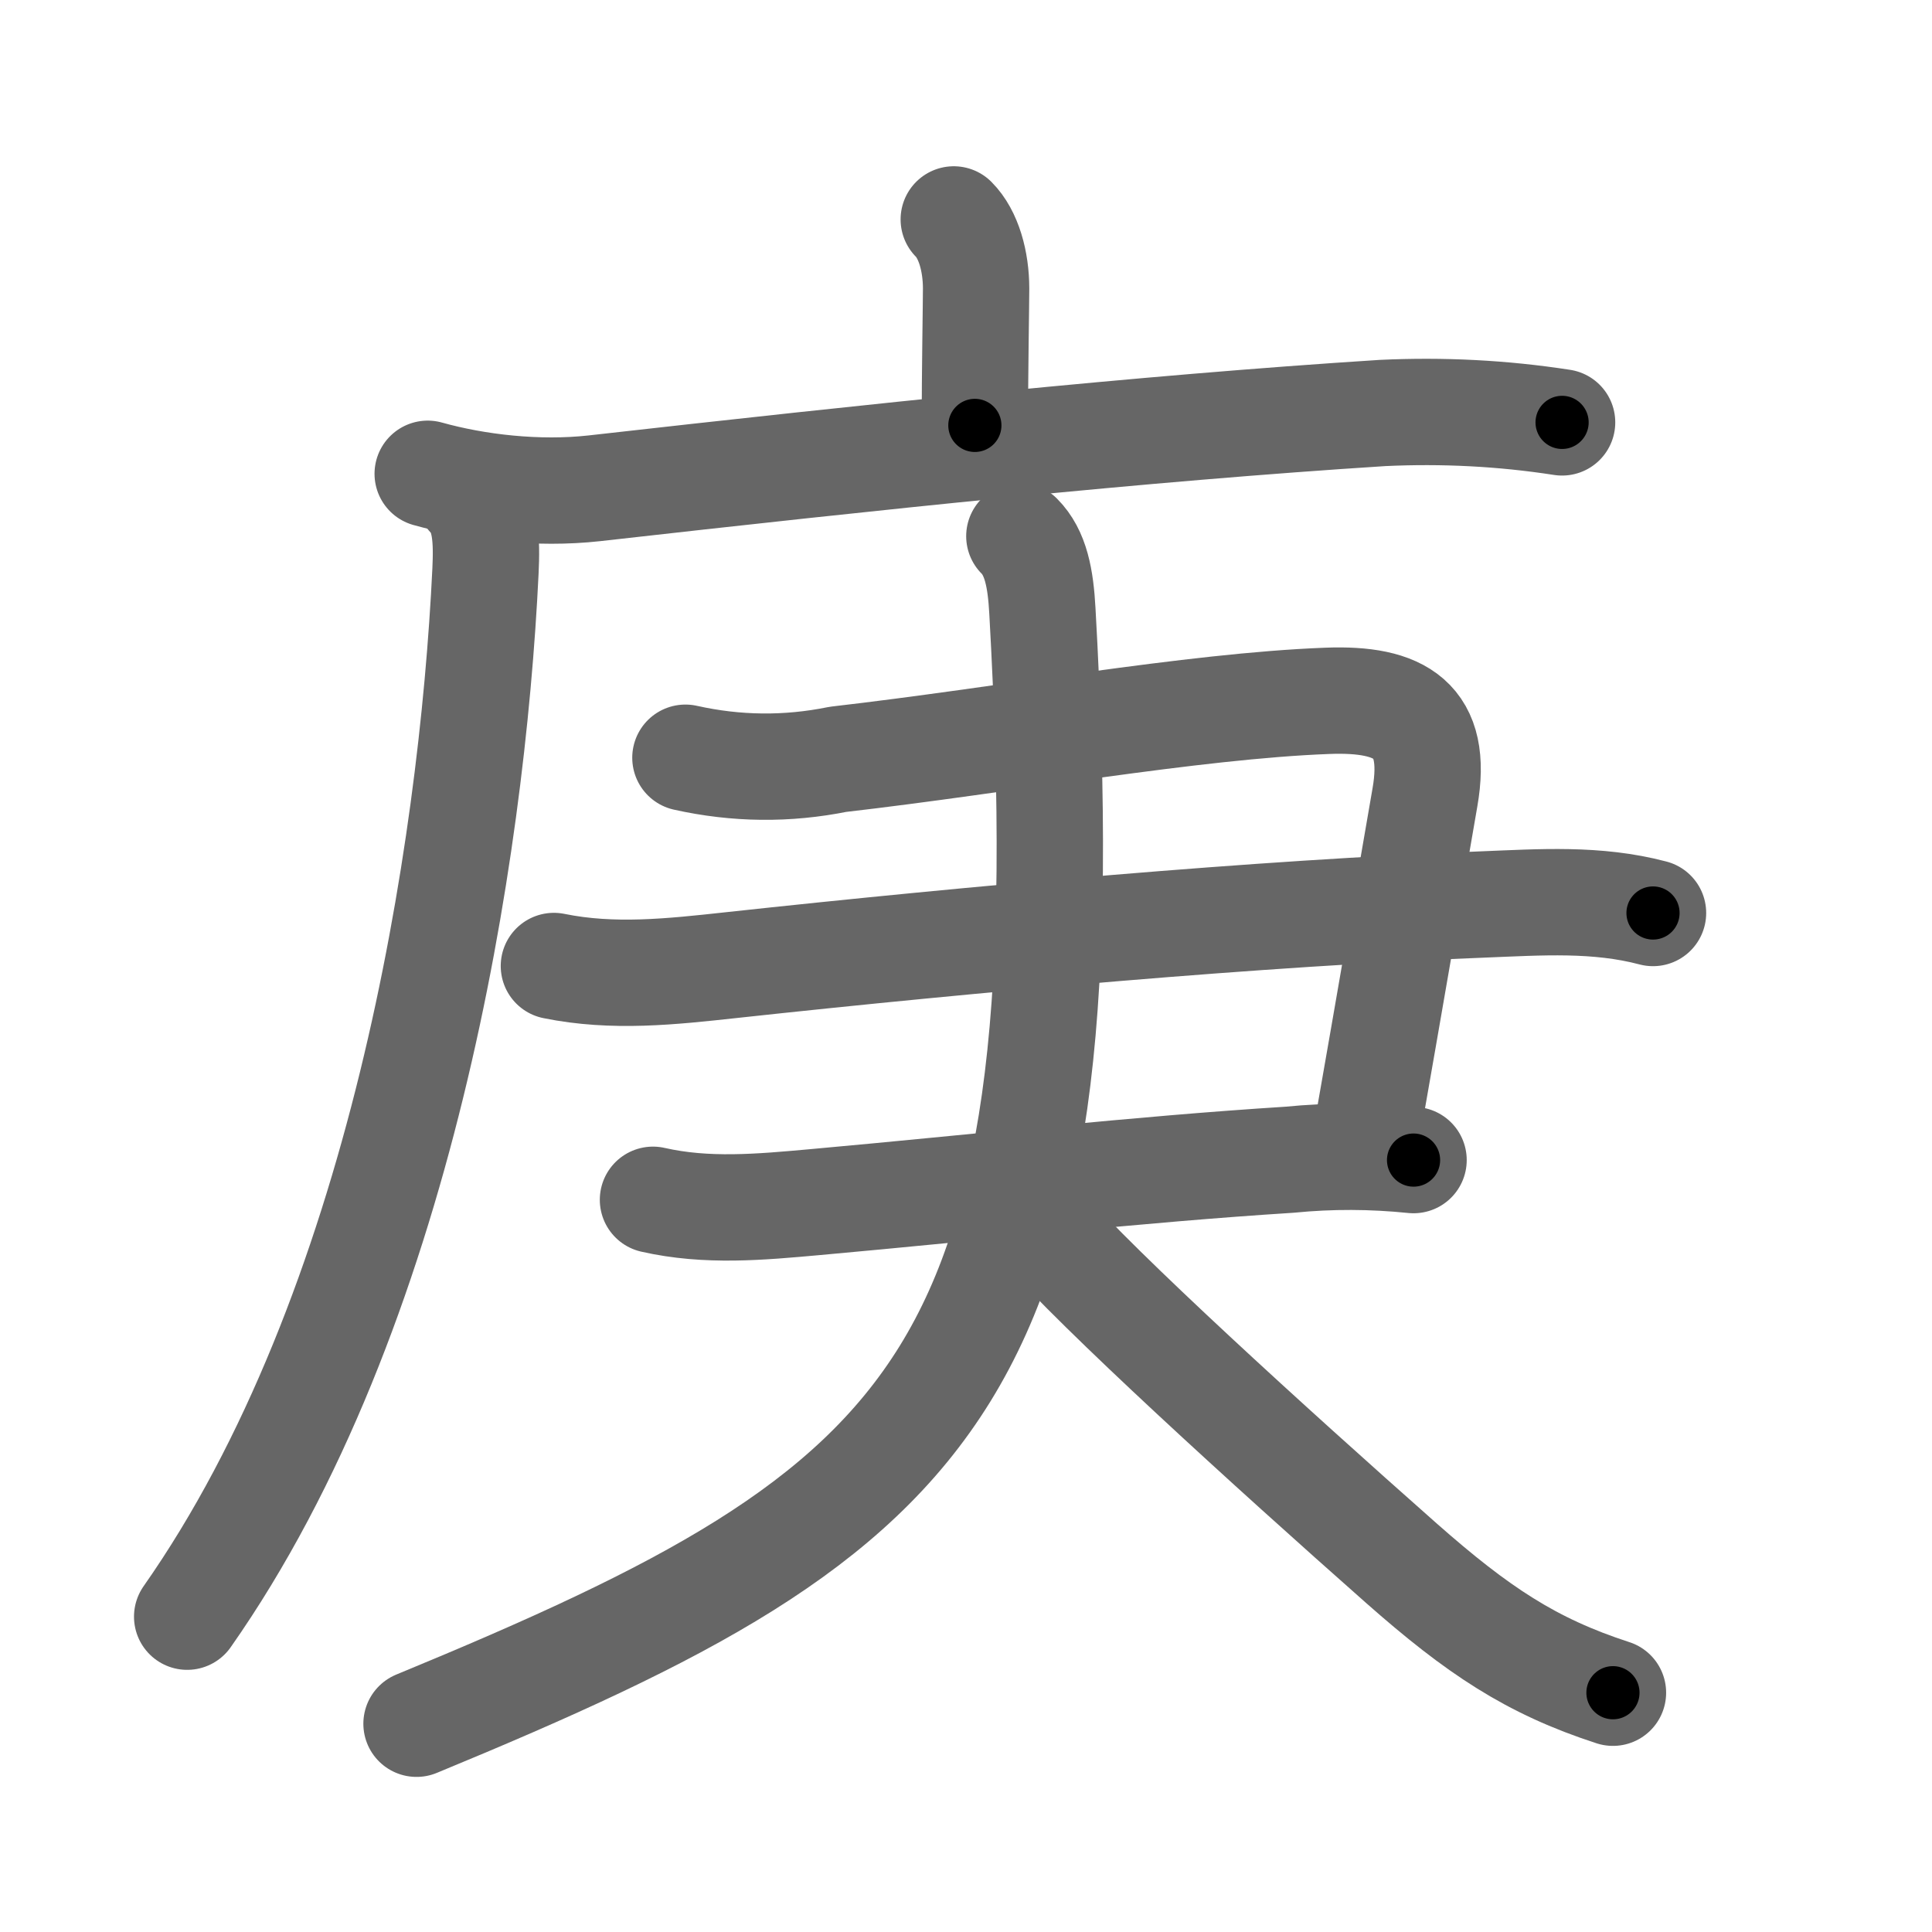 <svg xmlns="http://www.w3.org/2000/svg" viewBox="0 0 109 109" id="5e9a"><g fill="none" stroke="#666" stroke-width="6" stroke-linecap="round" stroke-linejoin="round"><g><g><path d="M53.81,12.38c0.84,0.84,1.26,2.37,1.26,3.9C55.07,17.07,55,21,55,24" /><g><path d="M24.13,26.73c2.75,0.77,6.22,1.17,9.39,0.82c15.86-1.79,30.87-3.38,44.48-4.25c3.39-0.16,6.77,0.01,10.13,0.53" /><path d="M26.49,28c0.94,0.94,0.98,2.5,0.9,4.21c-0.76,15.91-4.76,41.79-16.83,59" /></g></g><g><path d="M38.67,42.75c2.87,0.64,5.74,0.67,8.61,0.09c9.46-1.09,19.96-3.01,27.6-3.3c4.14-0.16,6.28,1.08,5.51,5.46c-0.96,5.54-1.89,11-3.34,19.25" /><path d="M31.25,54.5c3.34,0.68,6.62,0.32,10.01-0.05c13.73-1.49,29.99-2.95,42.38-3.42c3.28-0.13,6.44-0.36,9.62,0.48" /><path d="M36.84,67.69c3.04,0.69,6.05,0.41,9.16,0.13c9.44-0.85,18.07-1.84,26.75-2.39c2.33-0.23,4.66-0.22,7,0.02" /></g><g><path d="M57.51,30.25c0.93,0.93,1.2,2.38,1.3,4.22c2.44,43.41-5.31,50.41-35.31,62.78" /><path d="M58.75,69.12c3.26,3.74,12.82,12.45,20.31,19.07C83.38,92,86.38,94,91,95.5" /></g></g></g><g fill="none" stroke="#000" stroke-width="3" stroke-linecap="round" stroke-linejoin="round"><path d="M53.81,12.38c0.84,0.84,1.26,2.37,1.26,3.9C55.07,17.07,55,21,55,24" stroke-dasharray="11.917" stroke-dashoffset="11.917"><animate attributeName="stroke-dashoffset" values="11.917;11.917;0" dur="0.238s" fill="freeze" begin="0s;5e9a.click" /></path><path d="M24.13,26.73c2.75,0.77,6.22,1.17,9.39,0.82c15.86-1.79,30.87-3.38,44.48-4.25c3.39-0.16,6.77,0.01,10.13,0.53" stroke-dasharray="64.328" stroke-dashoffset="64.328"><animate attributeName="stroke-dashoffset" values="64.328" fill="freeze" begin="5e9a.click" /><animate attributeName="stroke-dashoffset" values="64.328;64.328;0" keyTimes="0;0.33;1" dur="0.722s" fill="freeze" begin="0s;5e9a.click" /></path><path d="M26.49,28c0.94,0.94,0.98,2.5,0.9,4.21c-0.76,15.91-4.76,41.79-16.83,59" stroke-dasharray="66.518" stroke-dashoffset="66.518"><animate attributeName="stroke-dashoffset" values="66.518" fill="freeze" begin="5e9a.click" /><animate attributeName="stroke-dashoffset" values="66.518;66.518;0" keyTimes="0;0.591;1" dur="1.222s" fill="freeze" begin="0s;5e9a.click" /></path><path d="M38.67,42.75c2.87,0.64,5.74,0.67,8.61,0.09c9.46-1.09,19.96-3.01,27.6-3.3c4.14-0.16,6.28,1.08,5.51,5.46c-0.96,5.54-1.89,11-3.34,19.25" stroke-dasharray="65.572" stroke-dashoffset="65.572"><animate attributeName="stroke-dashoffset" values="65.572" fill="freeze" begin="5e9a.click" /><animate attributeName="stroke-dashoffset" values="65.572;65.572;0" keyTimes="0;0.713;1" dur="1.715s" fill="freeze" begin="0s;5e9a.click" /></path><path d="M31.25,54.5c3.34,0.68,6.62,0.32,10.01-0.05c13.73-1.49,29.99-2.95,42.38-3.42c3.28-0.13,6.44-0.36,9.62,0.48" stroke-dasharray="62.252" stroke-dashoffset="62.252"><animate attributeName="stroke-dashoffset" values="62.252" fill="freeze" begin="5e9a.click" /><animate attributeName="stroke-dashoffset" values="62.252;62.252;0" keyTimes="0;0.786;1" dur="2.183s" fill="freeze" begin="0s;5e9a.click" /></path><path d="M36.84,67.69c3.04,0.69,6.05,0.41,9.16,0.13c9.44-0.85,18.07-1.84,26.75-2.39c2.33-0.23,4.66-0.22,7,0.02" stroke-dasharray="43.072" stroke-dashoffset="43.072"><animate attributeName="stroke-dashoffset" values="43.072" fill="freeze" begin="5e9a.click" /><animate attributeName="stroke-dashoffset" values="43.072;43.072;0" keyTimes="0;0.835;1" dur="2.614s" fill="freeze" begin="0s;5e9a.click" /></path><path d="M57.51,30.25c0.93,0.93,1.2,2.38,1.3,4.22c2.44,43.41-5.31,50.41-35.31,62.78" stroke-dasharray="84.892" stroke-dashoffset="84.892"><animate attributeName="stroke-dashoffset" values="84.892" fill="freeze" begin="5e9a.click" /><animate attributeName="stroke-dashoffset" values="84.892;84.892;0" keyTimes="0;0.804;1" dur="3.252s" fill="freeze" begin="0s;5e9a.click" /></path><path d="M58.75,69.12c3.26,3.74,12.82,12.45,20.31,19.07C83.38,92,86.38,94,91,95.5" stroke-dasharray="41.988" stroke-dashoffset="41.988"><animate attributeName="stroke-dashoffset" values="41.988" fill="freeze" begin="5e9a.click" /><animate attributeName="stroke-dashoffset" values="41.988;41.988;0" keyTimes="0;0.886;1" dur="3.672s" fill="freeze" begin="0s;5e9a.click" /></path></g></svg>